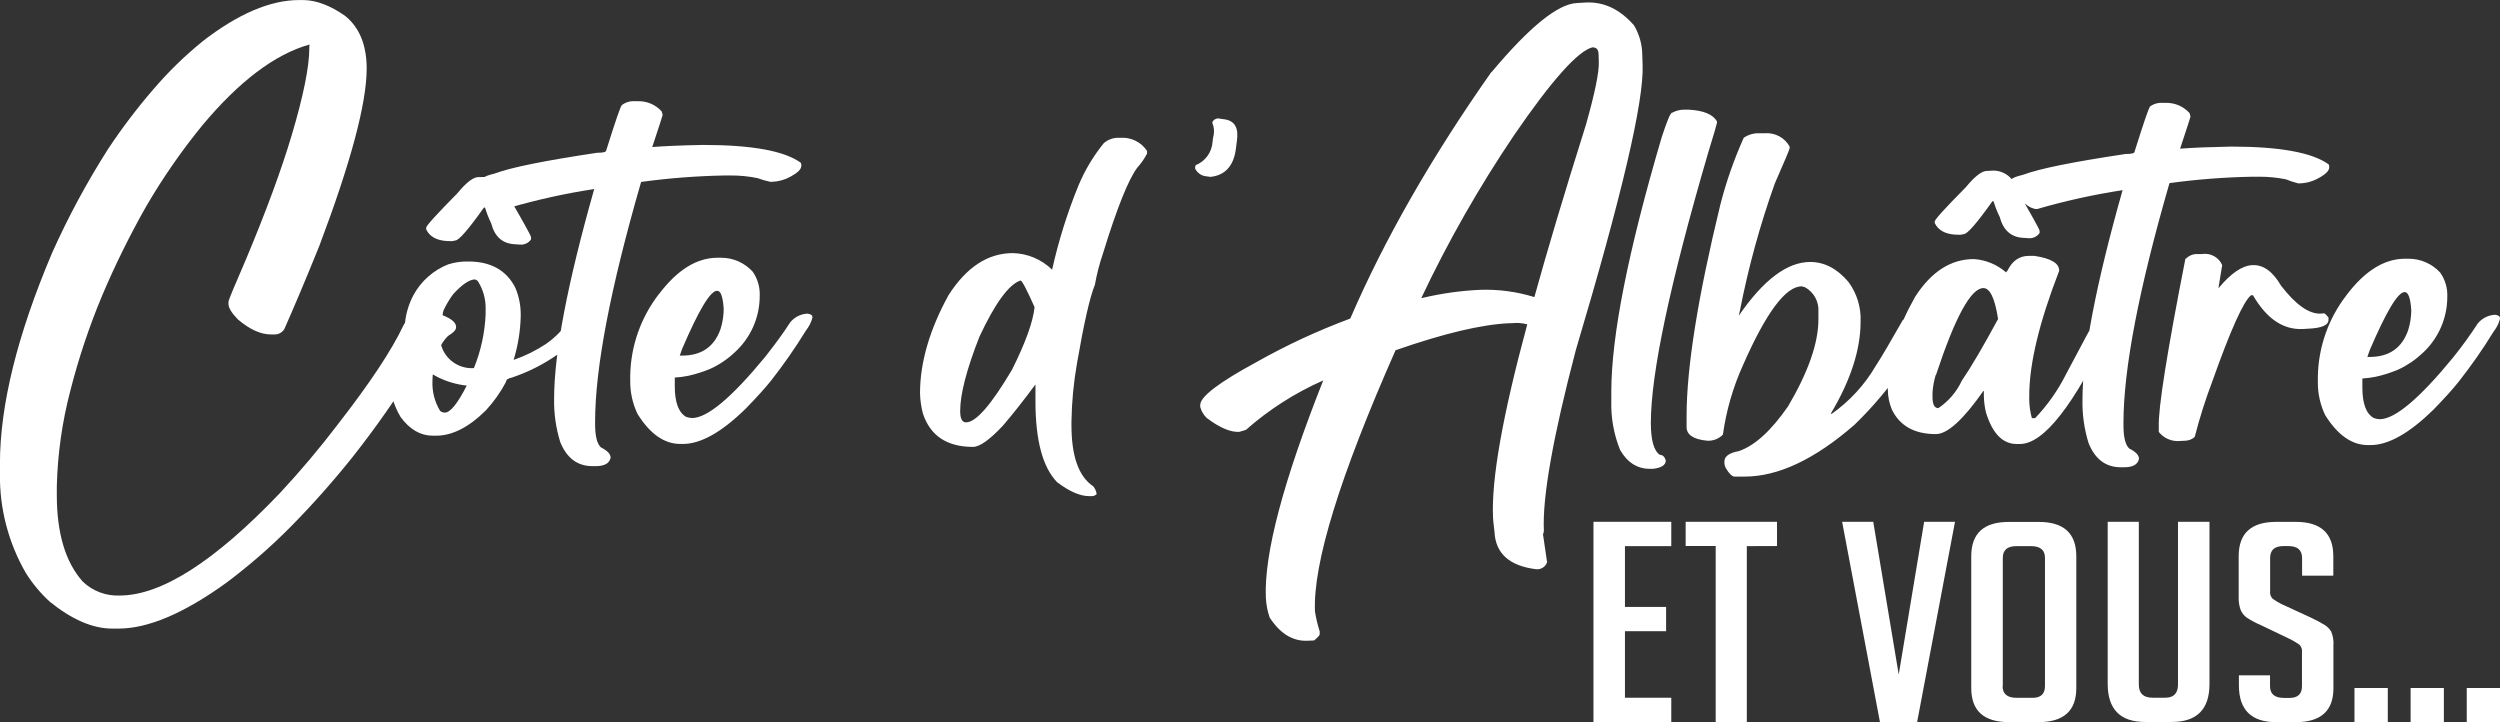 <svg width="779" height="225" viewBox="0 0 779 225" fill="none" xmlns="http://www.w3.org/2000/svg">
<rect x="0" y="0" width="779" height="225" fill="#333333" stroke="none"/>
<path d="M768.638 225H779V214.391H768.638V225ZM751.147 225H761.509V214.391H751.147V225ZM733.656 225H744.034V214.391H733.656V225ZM727.06 179.387V173.304C727.06 166.178 723.159 162.615 715.356 162.615H709.262C701.47 162.615 697.574 166.178 697.574 173.304V186.064C697.525 187.41 697.728 188.754 698.172 190.028C698.583 191.024 699.273 191.882 700.161 192.5C701.566 193.406 703.048 194.19 704.59 194.843L713.837 199.272C714.755 199.749 715.641 200.285 716.488 200.877C716.794 201.181 717.026 201.55 717.166 201.956C717.306 202.362 717.351 202.795 717.296 203.221V213.813C717.296 216.253 716.003 217.473 713.433 217.473H711.703C708.793 217.473 707.338 216.253 707.338 213.813V210.427H697.639V213.557C697.639 221.207 701.535 225.032 709.327 225.032H715.292C723.148 225.032 727.082 221.528 727.093 214.52V201.214C727.215 199.692 726.971 198.163 726.381 196.753C725.876 195.946 725.197 195.261 724.393 194.746C722.995 193.907 721.555 193.141 720.077 192.451L710.814 188.182C709.895 187.716 709.014 187.179 708.179 186.577C707.87 186.276 707.635 185.907 707.495 185.501C707.355 185.094 707.312 184.66 707.371 184.234V173.882C707.371 171.394 708.745 170.158 711.525 170.158H713.061C715.906 170.158 717.329 171.394 717.329 173.882V179.371L727.06 179.387ZM678.661 162.583V213.316C678.661 216.044 677.335 217.409 674.7 217.409H670.723C667.878 217.409 666.456 216.044 666.456 213.316V162.583H656.756V213.059C656.756 220.998 660.652 224.968 668.444 224.968H676.672C684.539 224.968 688.473 221.03 688.473 213.155V162.583H678.661ZM624.07 213.749V173.818C624.07 171.378 625.492 170.174 628.337 170.174H632.848C635.757 170.174 637.212 171.378 637.212 173.818V213.781C637.212 216.221 635.935 217.441 633.349 217.441H628.37C625.46 217.441 624.005 216.221 624.005 213.781L624.07 213.749ZM635.192 225.016C643.048 225.016 646.976 221.48 646.976 214.407V173.32C646.976 166.194 643.08 162.631 635.289 162.631H625.929C618.137 162.631 614.241 166.194 614.241 173.32V214.407C614.241 221.491 618.175 225.027 626.042 225.016H635.192ZM599.563 162.583L591.642 210.186L583.704 162.583H574.005L585.79 224.968H597.38L609.181 162.583H599.563ZM553.717 170.142V162.583H525.25V170.142H534.61V224.968H544.309V170.174L553.717 170.142ZM520.772 224.968V217.409H506.336V196.672H519.156V189.113H506.336V170.174H520.772V162.583H496.524V224.968H520.772Z" fill="white"/>
<path d="M212.544 108.737C217.717 96.657 221.338 90.617 223.407 90.617H223.504C224.603 90.617 225.266 92.511 225.508 96.314C225.486 98.438 225.148 100.547 224.506 102.574C222.555 108.063 218.568 110.807 212.544 110.807H211.816L212.544 108.737ZM205.334 91.612C199.667 98.918 196.526 107.846 196.378 117.067V118.672C196.338 122.239 197.118 125.768 198.657 128.991C202.548 135.219 206.988 138.332 211.978 138.332H212.802C218.352 138.332 224.862 134.678 232.33 127.37C235.87 123.743 238.505 120.806 240.284 118.575C244.193 113.588 247.815 108.385 251.131 102.991C252.065 101.812 252.752 100.458 253.151 99.011V98.818C253.151 98.224 252.65 97.855 251.68 97.743H251.341C250.347 97.829 249.38 98.113 248.5 98.579C247.619 99.045 246.842 99.683 246.216 100.455C244.341 103.408 241.76 106.971 238.473 111.144C227.998 123.888 220.389 130.259 215.647 130.259C215.024 130.236 214.408 130.117 213.821 129.906C211.461 128.574 210.264 125.396 210.264 120.389V117.644C211.677 117.566 213.082 117.383 214.467 117.099C216.808 116.582 219.096 115.857 221.305 114.932C224.099 113.664 226.66 111.945 228.887 109.844C231.363 107.609 233.341 104.882 234.691 101.842C236.042 98.801 236.735 95.513 236.727 92.19C236.847 89.511 236.081 86.868 234.545 84.662C233.302 83.29 231.781 82.193 230.082 81.444C228.382 80.694 226.543 80.309 224.684 80.313H223.585C217.118 80.313 211.035 84.09 205.334 91.644V91.612ZM193.743 32.838C193.452 32.838 191.836 37.519 188.893 46.882C188.893 47.363 187.956 47.604 186.064 47.604C169.824 50.032 159.235 52.172 154.299 54.023C151.503 54.698 150.112 55.388 150.112 56.11V56.286C150.153 57.011 150.34 57.721 150.662 58.373C153.636 62.674 156.255 64.793 158.502 64.793C167.246 62.244 176.152 60.276 185.159 58.903C176.829 88.263 172.663 110.037 172.663 124.225C172.57 128.801 173.214 133.363 174.571 137.738C176.597 142.746 179.943 145.25 184.61 145.25H185.628C188.36 145.25 189.912 144.383 190.267 142.618C190.267 141.478 189.265 140.419 187.261 139.408C186.048 138.316 185.434 135.909 185.434 132.153V131.431C185.434 114.643 190.214 89.729 199.773 56.688C208.347 55.515 216.984 54.845 225.638 54.682H227.82C230.579 54.671 233.331 54.945 236.032 55.5C237.333 55.982 238.667 56.369 240.025 56.656H240.478C242.525 56.597 244.528 56.047 246.313 55.051C248.56 53.831 249.692 52.724 249.692 51.696V51.327C249.676 51.109 249.616 50.896 249.514 50.701C244.406 47.01 234.275 45.164 219.123 45.164C212.43 45.292 207.166 45.507 203.329 45.806H203.248C205.404 39.269 206.482 35.946 206.482 35.839L206.207 34.748C205.275 33.698 204.121 32.865 202.827 32.31C201.533 31.756 200.131 31.492 198.722 31.538H197.72C196.266 31.45 194.831 31.902 193.695 32.806L193.743 32.838ZM149.256 55.179C147.607 55.072 145.354 56.763 142.498 60.251C136.032 66.788 132.799 70.351 132.799 70.94V71.486C133.898 73.733 136.032 74.936 139.378 75.113H139.928C140.569 75.197 141.221 75.136 141.836 74.936C142.913 75.001 145.893 71.587 150.775 64.697H151.147C151.643 66.379 152.281 68.016 153.055 69.592C154.132 73.765 156.6 75.937 160.458 76.108L161.913 76.204C162.597 76.287 163.291 76.181 163.919 75.898C164.546 75.615 165.083 75.165 165.47 74.599V73.877C165.351 73.267 162.98 68.987 158.357 61.037C158.005 59.39 157.1 57.909 155.79 56.839C154.481 55.769 152.843 55.172 151.147 55.147L149.256 55.179ZM134.949 116.714L136.404 117.516C139.233 118.923 142.294 119.815 145.441 120.148C142.585 125.765 140.305 128.574 138.603 128.574C138.064 128.563 137.545 128.371 137.131 128.028C135.417 125.191 134.59 121.912 134.755 118.607C134.755 117.644 134.852 117.002 134.852 116.714H134.949ZM138.182 96.764C139.009 94.977 140.017 93.277 141.189 91.692C143.991 88.611 146.276 87.07 148.043 87.07C148.332 87.19 148.603 87.346 148.851 87.535C150.551 90.182 151.413 93.273 151.325 96.411V97.855C151.085 103.638 149.85 109.338 147.671 114.707C145.4 114.855 143.147 114.225 141.288 112.923C139.428 111.62 138.075 109.723 137.455 107.549C138.027 106.48 138.763 105.505 139.637 104.66C141.254 103.681 142.11 102.814 142.11 102.028V101.852C142.11 100.519 140.704 99.316 137.907 98.224C137.944 97.729 138.036 97.239 138.182 96.764ZM139.799 82.319C135.11 84.136 131.225 87.549 128.839 91.949C127.231 94.974 126.299 98.308 126.107 101.723C122.991 105.992 121.331 111.137 121.37 116.409V117.644C121.415 121.978 122.609 126.223 124.83 129.954C127.685 133.828 131.032 135.764 134.868 135.764H135.871C140.914 135.764 146.087 133.138 151.389 127.884C153.863 125.202 155.976 122.213 157.678 118.993C157.678 118.334 158.292 117.885 159.505 117.644C163.948 116.163 168.181 114.118 172.097 111.562C175.685 109.297 178.837 106.416 181.409 103.055V102.686C180.923 102.035 180.308 101.49 179.602 101.084C178.896 100.678 178.113 100.42 177.303 100.327L176.947 100.423C176.64 100.423 175.848 101.45 174.571 103.328C173.25 104.746 171.782 106.021 170.19 107.132C167.07 109.206 163.696 110.878 160.151 112.107H160.054C161.39 107.758 162.13 103.251 162.253 98.706V98.385C162.32 95.336 161.725 92.309 160.507 89.509C157.705 84.159 152.855 81.484 145.958 81.484H144.956C143.206 81.533 141.47 81.819 139.799 82.335V82.319ZM62.964 13.017C57.51 17.455 52.468 22.37 47.898 27.702C42.753 33.649 37.996 39.916 33.656 46.464C27.062 56.809 21.238 67.618 16.23 78.804C5.399 104.355 -0.017 126.252 -0.017 144.495V147.577C-0.173 158.441 2.619 169.146 8.066 178.569C10.122 181.839 12.606 184.823 15.454 187.444C22.383 193.062 28.892 195.87 34.982 195.87H36.905C46.152 195.87 57.376 191.098 70.578 181.554C77.648 176.259 84.315 170.455 90.526 164.188C97.287 157.331 103.687 150.131 109.699 142.618C117.073 133.3 123.885 123.557 130.099 113.439C131.549 111.276 132.829 109.007 133.931 106.65L134.383 105.286L134.755 104.291C133.042 101.081 130.649 99.797 127.545 100.584L126.721 100.664C126.543 100.182 126.204 100.423 125.719 101.386C122.065 109.122 115.281 119.362 105.366 132.105C99.653 139.622 93.562 146.849 87.115 153.756C66.865 174.952 50.258 185.556 37.293 185.566C35.178 185.658 33.065 185.319 31.086 184.571C29.107 183.823 27.302 182.682 25.783 181.217C20.395 175.182 17.701 166.184 17.701 154.222V151.493C17.951 141.463 19.361 131.495 21.904 121.785C24.485 111.65 27.808 101.716 31.845 92.061C35.872 82.565 40.444 73.305 45.538 64.327C50.678 55.493 56.51 47.073 62.98 39.145C74.522 25.311 85.682 16.885 96.459 13.867L96.378 14.59V15.039C96.378 20.785 94.552 29.815 90.898 42.131C87.665 52.948 82.95 65.756 76.753 80.554C73.035 89.124 71.192 93.602 71.192 93.955V94.693C71.192 95.897 72.162 97.502 74.102 99.508C77.869 102.718 81.312 104.211 84.416 104.211H85.515C86.141 104.232 86.76 104.083 87.307 103.78C87.854 103.478 88.308 103.033 88.619 102.493C91.852 95.196 95.473 86.588 99.482 76.67C109.321 50.637 114.247 32.212 114.257 21.395C114.257 14.033 112.005 8.539 107.5 4.912C102.877 1.702 98.566 0.07 94.568 0.016H93.194C84.195 0.016 74.129 4.334 62.996 12.969" fill="white"/>
<path d="M738.392 109.138C743.565 97.058 747.186 91.018 749.255 91.018H749.336C750.435 91.018 751.114 92.911 751.357 96.715C751.336 98.839 750.998 100.949 750.355 102.975C748.404 108.474 744.416 111.224 738.392 111.224H737.665L738.392 109.138ZM731.182 91.965C725.515 99.27 722.379 108.199 722.243 117.419V119.024C722.203 122.591 722.983 126.121 724.522 129.344C728.413 135.571 732.853 138.685 737.843 138.685H738.667C744.196 138.685 750.705 135.031 758.195 127.723C761.719 124.096 764.37 121.175 766.132 118.928C770.056 113.948 773.683 108.744 776.995 103.344C777.93 102.166 778.612 100.812 779 99.363V99.187C779 98.577 778.515 98.208 777.545 98.096H777.173C776.182 98.183 775.218 98.469 774.341 98.935C773.463 99.401 772.689 100.038 772.065 100.808C769.661 104.498 767.071 108.066 764.305 111.497C753.852 124.24 746.249 130.617 741.496 130.628C740.872 130.599 740.255 130.475 739.669 130.259C737.293 128.927 736.113 125.765 736.113 120.742V117.933C737.525 117.853 738.93 117.671 740.316 117.387C742.656 116.868 744.944 116.143 747.154 115.22C749.943 113.952 752.504 112.239 754.735 110.149C757.209 107.911 759.184 105.184 760.534 102.144C761.884 99.103 762.58 95.817 762.576 92.494C762.696 89.816 761.929 87.172 760.393 84.967C759.147 83.598 757.625 82.504 755.927 81.755C754.229 81.006 752.391 80.618 750.532 80.617H749.433C742.967 80.617 736.883 84.394 731.182 91.948V91.965ZM680.988 80.537C675.223 109.887 672.453 127.37 672.679 132.987V134.592C673.472 135.593 674.508 136.376 675.691 136.867C676.873 137.359 678.163 137.542 679.437 137.401L681.053 137.321C682.106 137.262 683.106 136.842 683.882 136.133C685.381 130.269 687.211 124.492 689.362 118.832C695.02 102.878 699.035 93.939 701.405 92.013H702.036C706.239 99.267 711.385 102.771 717.474 102.525L719.091 102.429C723.52 102.252 725.686 101.289 725.557 99.524V98.898C724.829 98.047 724.377 97.63 724.199 97.63L723.1 97.726C719.446 97.844 715.34 94.944 710.781 89.028C708.227 84.619 705.274 82.479 701.923 82.608C698.69 82.72 695.133 85.143 691.254 89.846L692.434 82.608C691.923 81.418 691.027 80.433 689.888 79.808C688.748 79.182 687.431 78.953 686.145 79.157H684.125C682.979 79.274 681.914 79.792 681.118 80.617L680.988 80.537ZM669.98 33.223C669.673 33.223 668.072 37.909 665.13 47.266C665.13 47.748 664.192 47.989 662.301 47.989C646.049 50.417 635.466 52.557 630.552 54.408C627.739 55.082 626.349 55.773 626.349 56.495V56.655C626.392 57.375 626.579 58.079 626.899 58.726C629.873 63.027 632.492 65.146 634.739 65.146C643.485 62.604 652.39 60.636 661.396 59.255C653.076 88.615 648.911 110.395 648.9 124.593C648.807 129.165 649.451 133.722 650.807 138.091C652.833 143.099 656.18 145.602 660.846 145.602H661.865C664.597 145.602 666.148 144.736 666.504 142.986C666.504 141.831 665.502 140.761 663.497 139.776C662.285 138.685 661.671 136.278 661.671 132.522V131.8C661.671 115.012 666.45 90.097 676.009 57.056C684.584 55.888 693.221 55.223 701.874 55.066H704.057C706.814 55.058 709.566 55.327 712.269 55.869C713.518 56.385 714.804 56.809 716.116 57.137H716.569C718.617 57.086 720.622 56.535 722.404 55.532C724.651 54.328 725.783 53.205 725.783 52.177V51.84C725.767 51.622 725.707 51.409 725.605 51.214C720.486 47.523 710.356 45.677 695.214 45.677C688.522 45.806 683.257 46.02 679.42 46.319H679.323C681.479 39.803 682.556 36.481 682.556 36.352L682.282 35.261C681.348 34.214 680.193 33.383 678.9 32.828C677.606 32.274 676.205 32.008 674.797 32.051H673.795C672.341 31.963 670.906 32.415 669.77 33.319L669.98 33.223ZM619.301 53.253C617.673 53.146 615.426 54.836 612.56 58.325C606.094 64.862 602.861 68.425 602.861 69.013V69.495C603.944 71.742 606.094 72.946 609.424 73.122H609.973C610.614 73.207 611.267 73.147 611.881 72.946C612.959 73.01 615.944 69.597 620.837 62.706H621.192C621.689 64.39 622.332 66.028 623.116 67.601C624.215 71.758 626.672 73.941 630.504 74.117L631.958 74.214C632.645 74.294 633.34 74.187 633.969 73.904C634.599 73.621 635.139 73.173 635.531 72.609V71.886C635.402 71.276 633.025 66.997 628.402 59.047C628.056 57.396 627.152 55.913 625.841 54.842C624.53 53.77 622.89 53.176 621.192 53.157L619.301 53.253ZM603.248 116.858C609.208 98.807 614.133 89.776 618.024 89.766C620.093 89.766 621.612 92.976 622.599 99.395C617.975 107.955 614.203 114.375 611.283 118.655C609.679 122.102 607.158 125.048 603.992 127.177C602.763 127.177 602.165 125.99 602.165 123.646V122.363C602.284 120.49 602.62 118.637 603.168 116.841L603.248 116.858ZM625.25 84.582C625.25 84.774 625.25 84.855 625.072 84.855C622.283 82.426 618.767 80.977 615.065 80.73C607.888 80.73 601.777 84.657 596.734 92.51C591.076 102.589 588.247 111.62 588.247 119.602V121.416C588.262 123.559 588.695 125.679 589.524 127.659C592.013 132.731 596.578 135.266 603.216 135.266C606.805 135.266 611.73 130.799 617.991 121.865H618.169V123.309C618.196 125.05 618.413 126.783 618.816 128.477C620.82 135.058 624.016 138.348 628.402 138.348H629.404C636.819 138.348 646.249 126.3 657.694 102.204V101.386C657.694 100.776 656.772 100.182 654.946 99.572C654.151 99.636 653.377 99.854 652.666 100.214C652.246 100.696 649.266 106.19 643.727 116.697C641.227 121.675 637.996 126.256 634.141 130.291H633.138C632.604 128.405 632.327 126.456 632.314 124.497V123.309C632.314 113.401 635.418 100.444 641.625 84.437V84.261C641.625 82.025 639.071 80.516 633.963 79.735H632.136C629.205 79.735 626.985 81.302 625.476 84.437L625.25 84.582ZM543.339 42.949C540.316 49.685 537.877 56.666 536.048 63.813C529.054 92.564 525.552 114.498 525.541 129.617V133.068C525.541 135.486 527.669 136.904 531.926 137.321C532.837 137.379 533.75 137.24 534.602 136.913C535.453 136.586 536.223 136.079 536.857 135.427C537.899 127.916 540.023 120.592 543.161 113.68C550.339 97.373 556.422 89.22 561.412 89.22L562.414 89.493C563.78 90.244 564.9 91.367 565.645 92.728C566.389 94.09 566.727 95.635 566.617 97.181V99.54C566.617 106.859 563.481 115.857 557.209 126.535C551.918 134.207 546.777 138.888 541.787 140.579C538.813 141.125 537.326 142.195 537.326 143.789V143.885C537.287 144.577 537.444 145.267 537.778 145.875C538.813 147.625 539.718 148.507 540.51 148.507H543.614C554.078 148.507 565.486 143.131 577.836 132.378C582.387 127.975 586.571 123.214 590.348 118.141C595.457 110.363 598.496 104.868 599.466 101.659V100.936C599.466 99.845 598.56 99.058 596.734 98.577H595.457C594.499 98.679 593.602 99.091 592.903 99.749C589.001 106.639 586.199 111.385 584.496 113.985C581.056 119.876 576.388 124.971 570.804 128.927H570.449C576.656 118.537 579.76 108.966 579.76 100.214C579.946 95.803 578.625 91.459 576.01 87.888C572.485 83.715 568.493 81.629 564.063 81.629C556.886 81.629 549.46 87.219 541.787 98.4C541.787 98.4 541.916 97.791 542.159 96.796C544.783 83.347 548.414 70.112 553.022 57.201C556.126 50.139 557.662 46.448 557.662 46.143V45.693C556.916 44.329 555.788 43.208 554.413 42.467C553.039 41.727 551.477 41.398 549.918 41.52H548.302C546.509 41.44 544.74 41.954 543.274 42.981L543.339 42.949ZM521.015 35.101C520.53 35.101 519.452 37.663 517.781 42.788C507.328 78.258 502.095 104.66 502.085 121.993V124.882C501.929 130.118 502.859 135.33 504.817 140.194C507.08 144.131 510.184 146.095 514.128 146.084H515.049C517.717 145.779 519.058 144.912 519.058 143.468C518.703 142.312 518.089 141.734 517.232 141.734C515.357 140.531 514.403 137.208 514.403 131.768C514.403 116.424 520.33 88.46 532.185 47.876C534.076 41.713 535.014 38.471 535.014 38.246V37.877C533.807 35.652 530.854 34.416 526.155 34.17H524.878C523.509 34.158 522.161 34.501 520.966 35.165L521.015 35.101ZM471.726 42.211C483.462 25.091 491.615 15.937 496.184 14.75C497.397 14.75 498.043 15.36 498.108 16.74L498.189 19.195C498.318 22.405 496.982 28.959 494.18 38.856C487.487 60.127 482.131 78.033 478.111 92.574C472.623 90.871 466.884 90.106 461.137 90.311C455.079 90.595 449.06 91.444 443.161 92.847H442.887C451.201 75.271 460.841 58.344 471.726 42.211ZM464.726 22.421C446.104 48.893 431.441 74.508 420.74 99.267C410.651 103.012 400.878 107.547 391.513 112.829C379.884 119.121 374.043 123.561 373.989 126.15V126.792C374.333 128.096 375.025 129.283 375.994 130.227C380.019 133.26 383.381 134.705 386.129 134.576L388.231 133.95C395.412 127.612 403.537 122.415 412.318 118.543C399.838 150.043 393.878 172.577 394.439 186.144C394.527 188.276 394.925 190.384 395.619 192.403C398.852 197.411 402.775 199.829 407.387 199.658L409.489 199.561C410.636 198.598 411.218 197.956 411.218 197.651V196.753C410.582 194.735 410.09 192.676 409.747 190.59C409.079 175.663 417.447 148.513 434.852 109.138C449.94 103.873 461.795 101.065 470.416 100.712H471.047C472.671 100.524 474.317 100.644 475.897 101.065C468.234 129.344 464.678 149.401 465.227 161.235C465.227 161.716 465.373 163.193 465.68 165.681C465.992 172.432 470.303 176.327 478.612 177.365C479.354 177.454 480.104 177.285 480.735 176.887C481.366 176.489 481.838 175.887 482.072 175.182L480.795 166.483C480.977 166.119 481.071 165.718 481.069 165.311C480.585 154.933 483.898 136.208 491.011 109.138C505.377 60.989 512.317 31.329 511.833 20.158L511.735 17.173C511.714 13.923 510.833 10.735 509.181 7.929C504.871 2.975 499.94 0.589 494.39 0.77L491.383 0.947C485.477 1.182 476.624 8.341 464.823 22.421H464.726ZM377.837 37.909L377.74 38.262C378.35 39.696 378.447 41.293 378.014 42.788L377.837 44.153C377.744 45.746 377.198 47.281 376.263 48.58C375.327 49.878 374.04 50.886 372.55 51.487L372.356 52.402C372.659 53.107 373.15 53.717 373.777 54.164C374.404 54.611 375.143 54.879 375.913 54.938L377.19 55.114C381.641 54.633 384.26 51.856 385.046 46.785L385.418 43.88C386.022 39.835 384.712 37.599 381.49 37.171L380.213 36.995C379.771 36.859 379.296 36.875 378.864 37.041C378.433 37.208 378.071 37.513 377.837 37.909ZM305.205 104.884C310.065 94.484 314.328 88.653 317.992 87.39C318.477 87.455 319.937 90.231 322.373 95.72C321.888 100.31 319.544 106.805 315.341 115.204C308.874 126.14 304.1 131.607 301.018 131.607C299.789 131.607 299.191 130.436 299.191 128.076C299.191 122.812 301.196 115.081 305.205 104.884ZM344.002 44.538C340.735 48.548 338.062 53.001 336.065 57.763C332.588 66.277 329.836 75.066 327.837 84.036C324.574 80.832 320.203 78.983 315.616 78.868C307.824 78.868 301.131 83.249 295.538 92.013C289.643 102.766 286.69 112.931 286.679 122.507C286.728 124.676 287.038 126.831 287.601 128.927C289.907 135.817 295.107 139.257 303.2 139.247C305.27 139.247 308.373 137.043 312.512 132.634C315.615 129.007 318.994 124.727 322.647 119.795V125.059C322.647 137.192 324.894 145.586 329.389 150.241C333.22 153.146 336.55 154.59 339.346 154.59H340.43C340.92 154.534 341.376 154.313 341.723 153.964C341.599 153.059 341.217 152.207 340.624 151.509C336.119 148.491 333.866 142.152 333.866 132.49V131.399C333.958 125.291 334.537 119.2 335.596 113.182C337.751 100.674 339.611 92.521 341.173 88.722C341.768 85.372 342.622 82.072 343.727 78.852C348.038 64.835 351.595 55.955 354.397 52.21C355.594 50.899 356.61 49.436 357.42 47.86V47.026C356.519 45.657 355.262 44.555 353.782 43.837C352.302 43.12 350.655 42.813 349.013 42.949C348.113 42.876 347.207 42.98 346.347 43.256C345.487 43.531 344.69 43.972 344.002 44.554" fill="white"/>
</svg>
